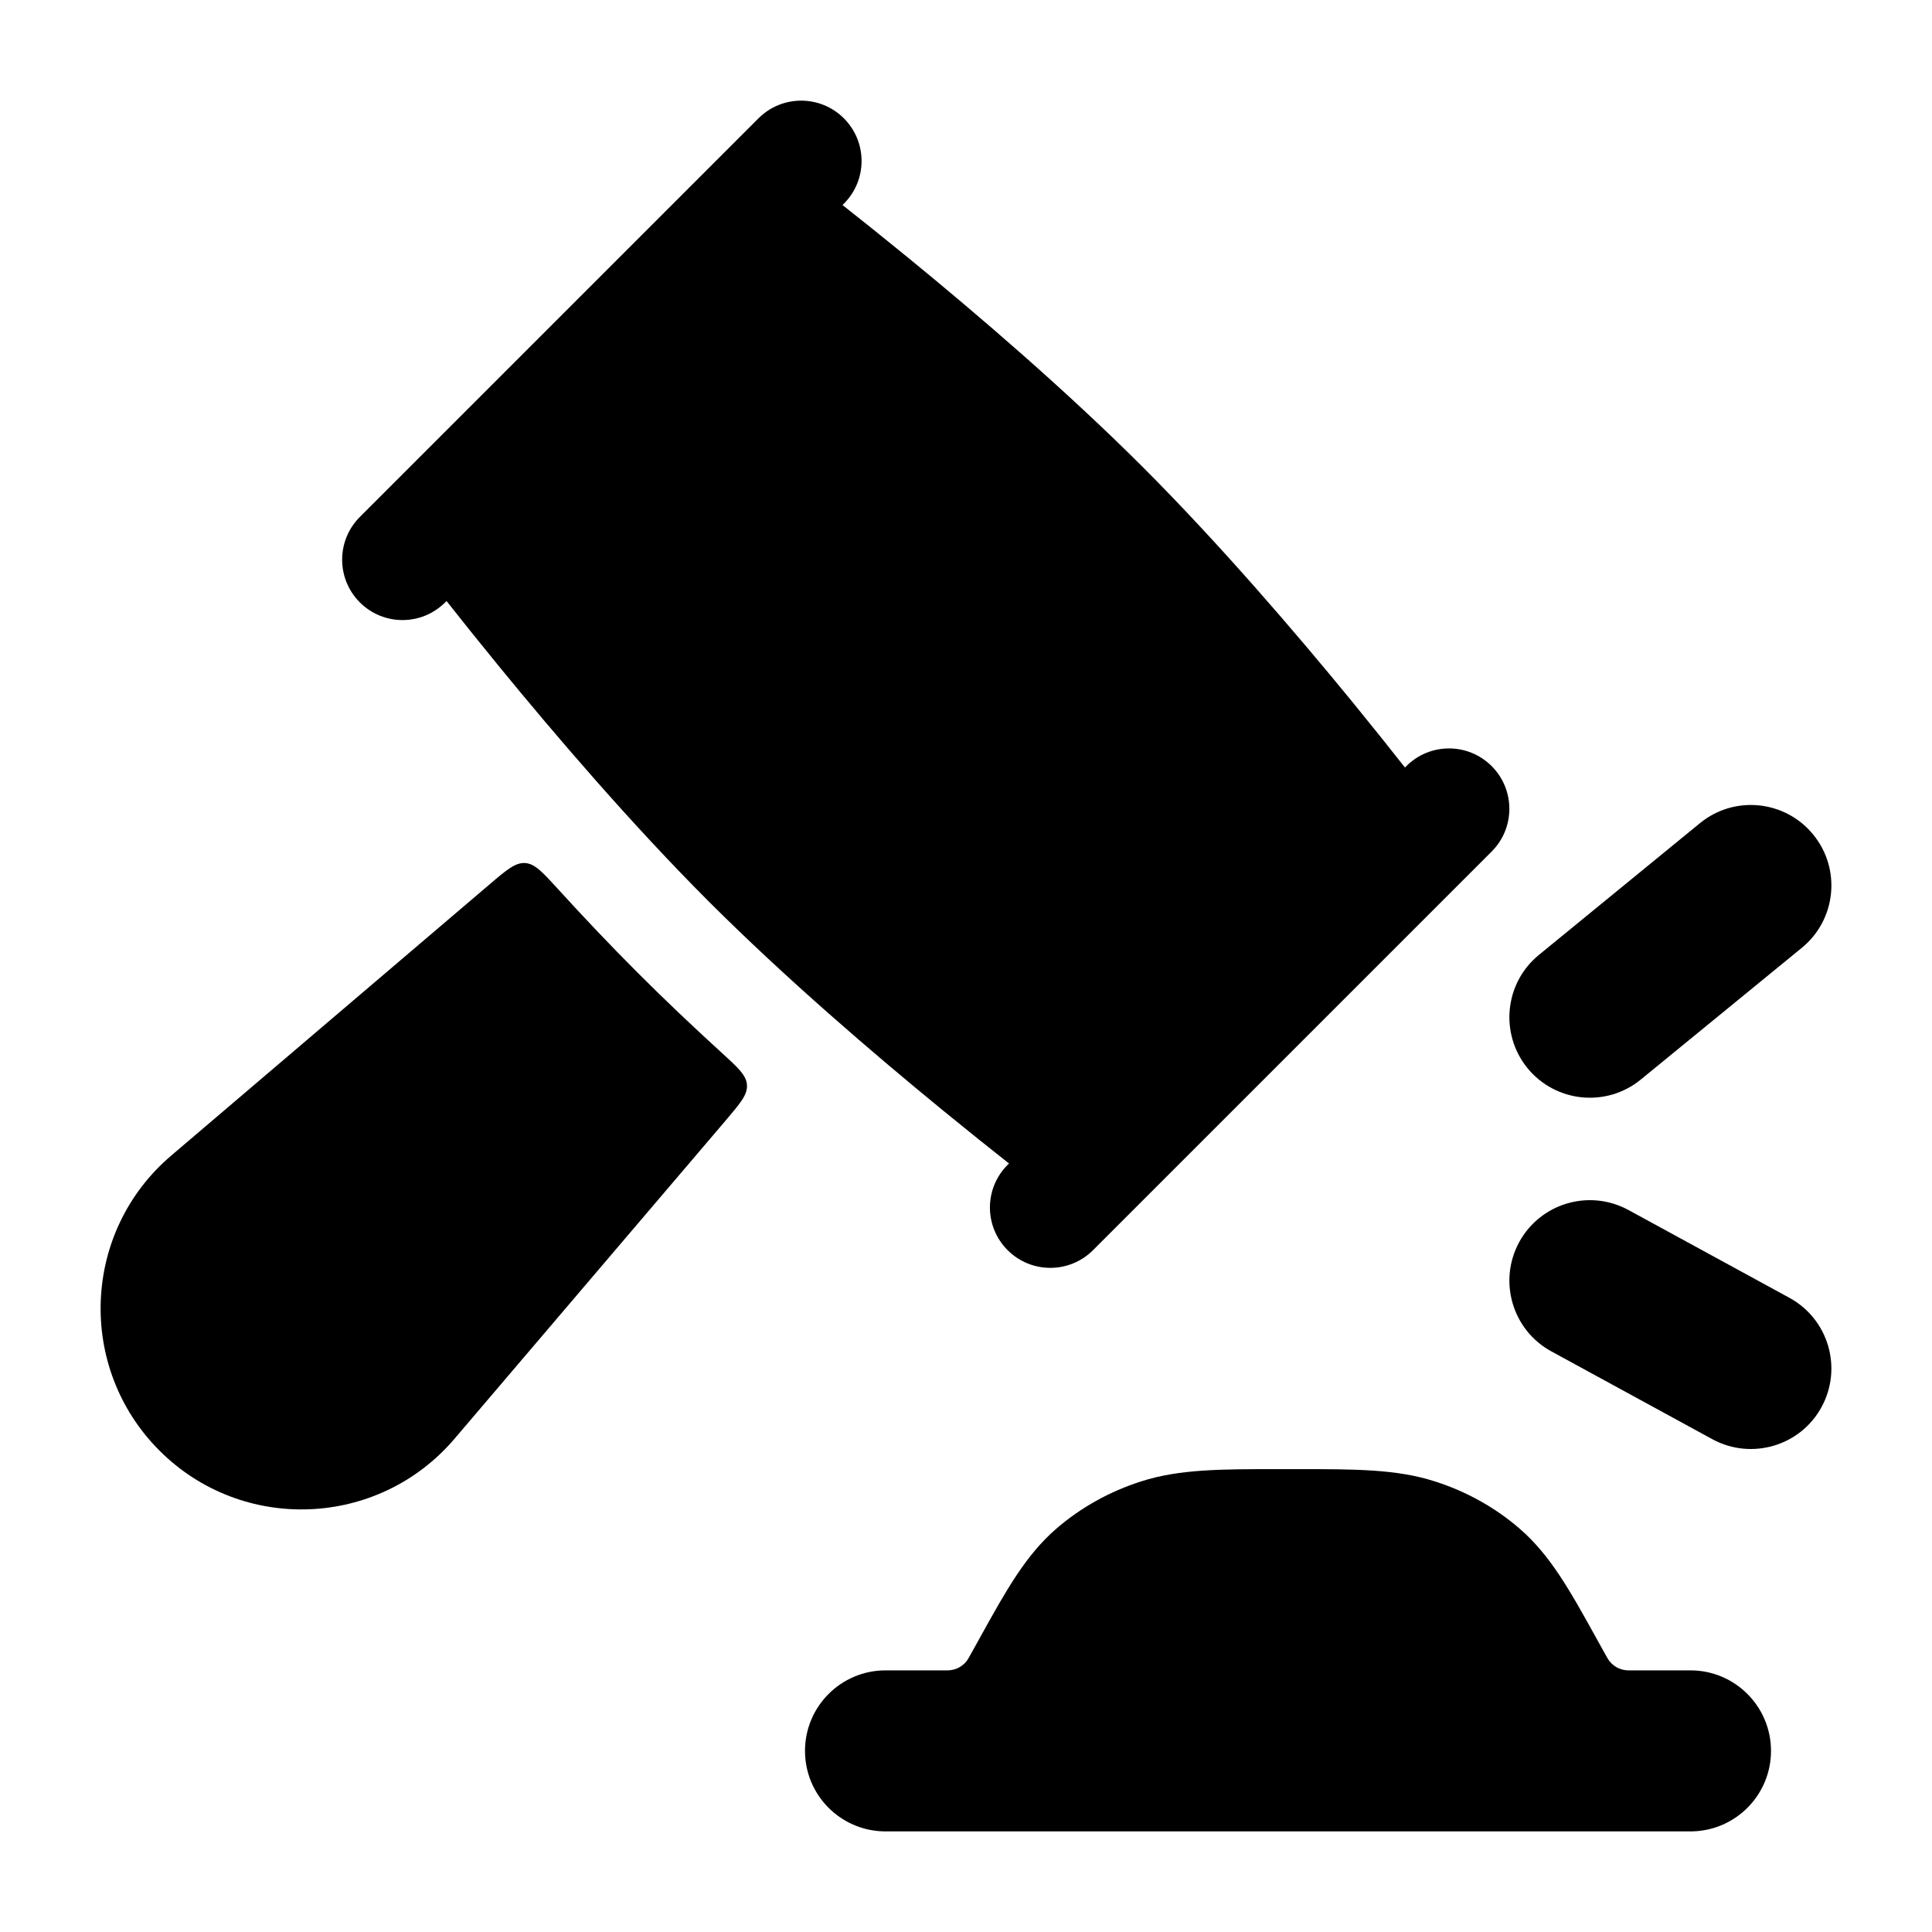<svg width="24" height="24" viewBox="0 0 24 24" xmlns="http://www.w3.org/2000/svg">
    <path d="M10.483 1.47C10.776 1.763 10.776 2.237 10.483 2.53L10.466 2.547C10.696 2.728 10.972 2.949 11.278 3.199C12.138 3.902 13.243 4.849 14.197 5.803C15.151 6.757 16.098 7.862 16.801 8.721C17.051 9.028 17.272 9.304 17.453 9.534L17.47 9.517C17.763 9.224 18.237 9.224 18.53 9.517C18.823 9.81 18.823 10.285 18.53 10.578L13.578 15.53C13.285 15.823 12.81 15.823 12.517 15.53C12.224 15.237 12.224 14.763 12.517 14.47L12.534 14.453C12.304 14.272 12.028 14.051 11.722 13.801C10.862 13.098 9.757 12.151 8.803 11.197C7.849 10.243 6.903 9.138 6.199 8.278C5.949 7.972 5.728 7.696 5.547 7.466L5.53 7.483C5.237 7.776 4.763 7.776 4.47 7.483C4.177 7.19 4.177 6.715 4.47 6.422L9.422 1.47C9.715 1.177 10.19 1.177 10.483 1.47Z"/>
    <path d="M5.646 17.873C4.701 18.982 3.011 19.05 1.981 18.02C0.951 16.989 1.018 15.299 2.127 14.355L6.085 10.983C6.296 10.803 6.402 10.714 6.523 10.721C6.644 10.729 6.738 10.832 6.927 11.039C7.249 11.393 7.583 11.745 7.919 12.081C8.255 12.418 8.608 12.752 8.961 13.074C9.168 13.263 9.272 13.357 9.279 13.478C9.287 13.599 9.197 13.704 9.018 13.915L5.646 17.873Z"/>
    <path d="M15.888 18.25C15.175 18.25 14.652 18.249 14.177 18.402C13.788 18.526 13.428 18.725 13.122 18.99C12.742 19.318 12.496 19.761 12.182 20.328L12.033 20.596C11.98 20.691 11.88 20.75 11.771 20.75H11C10.448 20.75 10 21.198 10 21.75C10 22.295 10.436 22.738 10.978 22.75L21.022 22.75C21.564 22.738 22 22.295 22 21.75C22 21.198 21.552 20.75 21 20.75H20.229C20.12 20.75 20.02 20.691 19.967 20.596L19.818 20.328C19.504 19.761 19.258 19.318 18.878 18.99C18.572 18.725 18.212 18.526 17.823 18.402C17.348 18.249 16.825 18.25 16.112 18.25H15.888Z"/>
    <path fill-rule="evenodd" clip-rule="evenodd" d="M22.524 10.367C22.874 10.794 22.811 11.424 22.383 11.774L20.383 13.41C19.956 13.76 19.326 13.697 18.976 13.27C18.627 12.842 18.689 12.212 19.117 11.862L21.117 10.226C21.544 9.876 22.174 9.939 22.524 10.367ZM18.872 15.43C19.137 14.945 19.744 14.767 20.229 15.031L22.229 16.122C22.714 16.387 22.892 16.994 22.628 17.479C22.364 17.964 21.756 18.142 21.271 17.878L19.271 16.787C18.787 16.523 18.608 15.915 18.872 15.43Z"/>
</svg>
